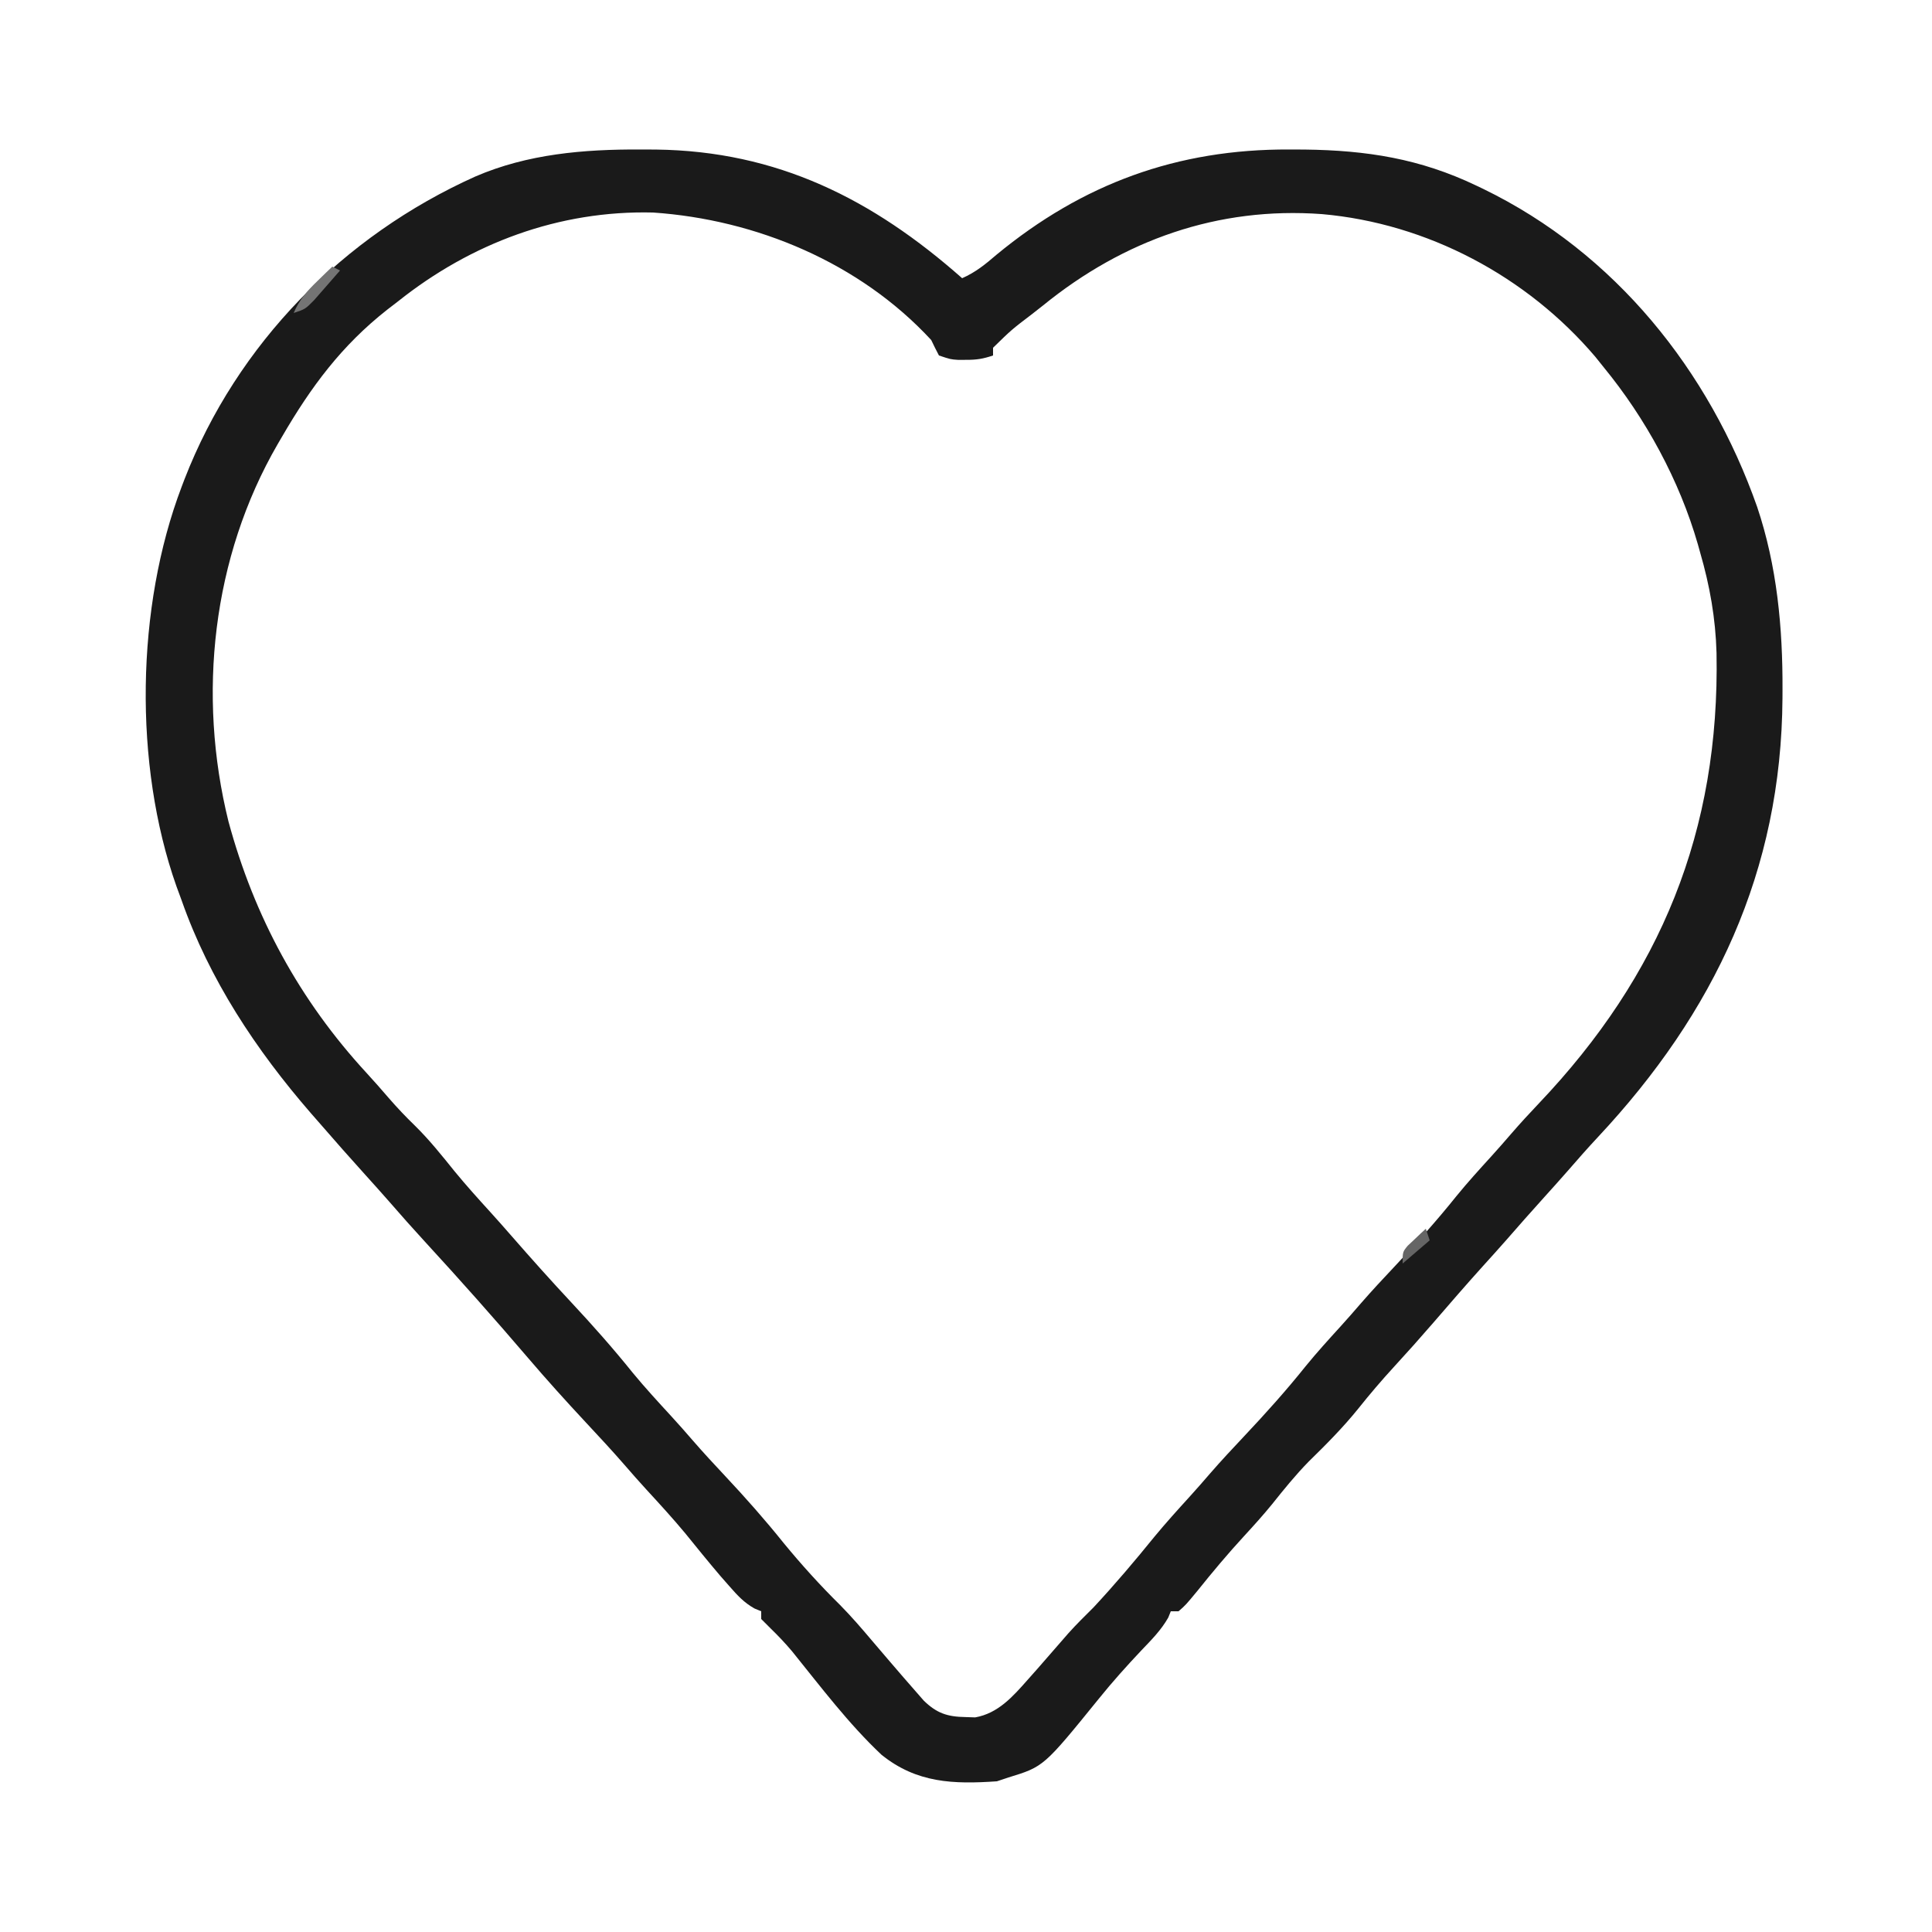 <?xml version="1.0" encoding="UTF-8"?>
<svg version="1.1" xmlns="http://www.w3.org/2000/svg" width="500" height="500">
<path d="M0 0 C1.977 0.008 1.977 0.008 3.995 0.017 C35.421 0.408 60.073 12.83 83.25 33.312 C86.719 31.786 89.262 29.717 92.125 27.25 C114.427 8.842 138.941 -0.131 167.938 0 C169.252 0.006 170.567 0.011 171.922 0.017 C187.952 0.216 201.74 2.373 216.25 9.312 C216.88 9.613 217.511 9.914 218.16 10.224 C252.225 26.791 276.564 57.16 289.004 92.508 C294.158 107.842 295.633 123.791 295.562 139.875 C295.558 140.914 295.558 140.914 295.554 141.974 C295.282 186.735 277.954 223.362 247.742 255.641 C245.093 258.481 242.536 261.387 239.992 264.32 C237.935 266.673 235.844 268.993 233.75 271.312 C230.478 274.938 227.246 278.594 224.039 282.277 C222.089 284.496 220.109 286.686 218.125 288.875 C213.718 293.755 209.421 298.725 205.127 303.704 C201.807 307.545 198.437 311.326 195 315.062 C191.797 318.549 188.766 322.112 185.812 325.812 C181.834 330.752 177.469 335.13 172.941 339.562 C169.536 343.042 166.528 346.758 163.496 350.562 C161.172 353.408 158.74 356.111 156.25 358.812 C152.027 363.397 148.056 368.136 144.16 373 C141.084 376.724 141.084 376.724 139.25 378.312 C138.59 378.312 137.93 378.312 137.25 378.312 C136.927 379.115 136.927 379.115 136.598 379.934 C134.757 383.182 132.252 385.697 129.688 388.375 C125.847 392.454 122.139 396.569 118.625 400.938 C104.367 418.516 104.367 418.516 95.25 421.312 C94.26 421.642 93.27 421.973 92.25 422.312 C81.031 423.089 71.494 422.789 62.375 415.438 C53.815 407.379 46.606 397.783 39.23 388.66 C37.467 386.57 35.651 384.65 33.688 382.75 C32.883 381.946 32.079 381.141 31.25 380.312 C31.25 379.652 31.25 378.993 31.25 378.312 C30.39 377.955 30.39 377.955 29.512 377.59 C26.771 376.042 25.139 374.239 23.062 371.875 C22.274 370.978 21.485 370.081 20.672 369.156 C17.578 365.523 14.576 361.819 11.574 358.109 C8.362 354.244 4.976 350.551 1.574 346.852 C-0.34 344.761 -2.212 342.647 -4.062 340.5 C-7.371 336.689 -10.808 333.003 -14.25 329.312 C-19.3 323.894 -24.246 318.415 -29.057 312.782 C-37.79 302.56 -46.702 292.535 -55.801 282.637 C-58.921 279.236 -61.984 275.792 -65.008 272.305 C-67.065 269.952 -69.156 267.632 -71.25 265.312 C-75.125 261.014 -78.966 256.692 -82.75 252.312 C-84.018 250.862 -84.018 250.862 -85.312 249.383 C-99.517 233.009 -111.549 214.838 -118.75 194.312 C-119.201 193.085 -119.652 191.858 -120.117 190.594 C-131.201 159.157 -130.575 118.407 -118.75 87.312 C-118.503 86.66 -118.255 86.007 -118 85.334 C-104.371 50.246 -76.897 22.342 -42.758 7.004 C-29.203 1.141 -14.626 -0.066 0 0 Z M-62.75 39.312 C-63.674 40.023 -64.599 40.733 -65.551 41.465 C-77.373 50.769 -85.271 61.442 -92.75 74.312 C-93.126 74.954 -93.502 75.596 -93.889 76.257 C-110.856 105.549 -114.722 141.174 -106.621 173.912 C-99.942 198.605 -88.194 220.211 -70.875 239.004 C-68.914 241.135 -67.013 243.304 -65.125 245.5 C-62.965 247.987 -60.742 250.334 -58.375 252.625 C-54.615 256.318 -51.381 260.377 -48.078 264.477 C-45.118 268.082 -42.007 271.531 -38.867 274.98 C-36.969 277.071 -35.103 279.182 -33.25 281.312 C-28.197 287.106 -23.071 292.835 -17.824 298.453 C-12.317 304.354 -7.028 310.325 -1.969 316.621 C1.197 320.462 4.557 324.111 7.926 327.773 C9.84 329.864 11.712 331.978 13.562 334.125 C16.275 337.254 19.081 340.281 21.914 343.3 C27.187 348.923 32.232 354.627 37.059 360.645 C41.654 366.239 46.531 371.632 51.688 376.715 C54.62 379.688 57.307 382.811 60 386 C61.057 387.239 62.114 388.477 63.172 389.715 C63.691 390.322 64.21 390.929 64.744 391.554 C66.899 394.07 69.063 396.575 71.25 399.062 C71.931 399.841 72.611 400.62 73.312 401.422 C76.682 404.71 79.454 405.615 84.125 405.688 C84.947 405.716 85.77 405.744 86.617 405.773 C92.536 404.737 96.363 400.401 100.188 396.062 C101.046 395.096 101.905 394.129 102.789 393.133 C105.444 390.091 108.098 387.048 110.746 384 C112.819 381.675 115.048 379.515 117.25 377.312 C122.742 371.412 127.921 365.306 132.992 359.043 C135.943 355.474 139.034 352.048 142.152 348.625 C143.945 346.649 145.698 344.648 147.438 342.625 C150.302 339.326 153.278 336.143 156.274 332.964 C161.809 327.091 167.126 321.172 172.168 314.867 C175.042 311.341 178.09 307.987 181.152 304.625 C182.945 302.649 184.698 300.648 186.438 298.625 C189.302 295.326 192.278 292.143 195.274 288.964 C200.809 283.091 206.126 277.172 211.168 270.867 C214.042 267.341 217.09 263.987 220.152 260.625 C221.945 258.649 223.698 256.648 225.438 254.625 C227.712 252.001 230.052 249.453 232.445 246.938 C264.092 213.652 279.351 176.303 278.487 130.306 C278.239 121.326 276.748 112.917 274.25 104.312 C273.952 103.247 273.952 103.247 273.649 102.16 C268.894 85.641 260.142 69.575 249.25 56.312 C248.551 55.44 247.853 54.567 247.133 53.668 C229.401 32.801 203.628 19.119 176.363 16.722 C149.471 14.748 125.061 23.417 104.25 40.312 C103.308 41.052 102.365 41.792 101.395 42.555 C96.044 46.629 96.044 46.629 91.25 51.312 C91.25 51.972 91.25 52.633 91.25 53.312 C88.574 54.205 86.996 54.448 84.25 54.438 C83.229 54.441 83.229 54.441 82.188 54.445 C80.25 54.312 80.25 54.312 77.25 53.312 C76.554 51.994 75.89 50.659 75.25 49.312 C56.765 29.3 29.991 18.135 3.25 16.312 C-21.073 15.721 -43.835 24.232 -62.75 39.312 Z " fill="#1A1A1A" transform="translate(165.75,38.688)"/>
<path d="M0 0 C0.66 0.33 1.32 0.66 2 1 C0.57 2.652 -0.869 4.297 -2.312 5.938 C-3.113 6.854 -3.914 7.771 -4.738 8.715 C-7 11 -7 11 -10 12 C-8.523 8.548 -6.562 6.35 -3.875 3.75 C-3.151 3.044 -2.426 2.337 -1.68 1.609 C-1.125 1.078 -0.571 0.547 0 0 Z " fill="#747474" transform="translate(86,69)"/>
<path d="M0 0 C0.33 0.99 0.66 1.98 1 3 C-1.31 4.98 -3.62 6.96 -6 9 C-6 6 -6 6 -4.688 4.395 C-4.131 3.872 -3.574 3.35 -3 2.812 C-2.443 2.283 -1.886 1.753 -1.312 1.207 C-0.663 0.61 -0.663 0.61 0 0 Z " fill="#656565" transform="translate(369,318)"/>
</svg>
